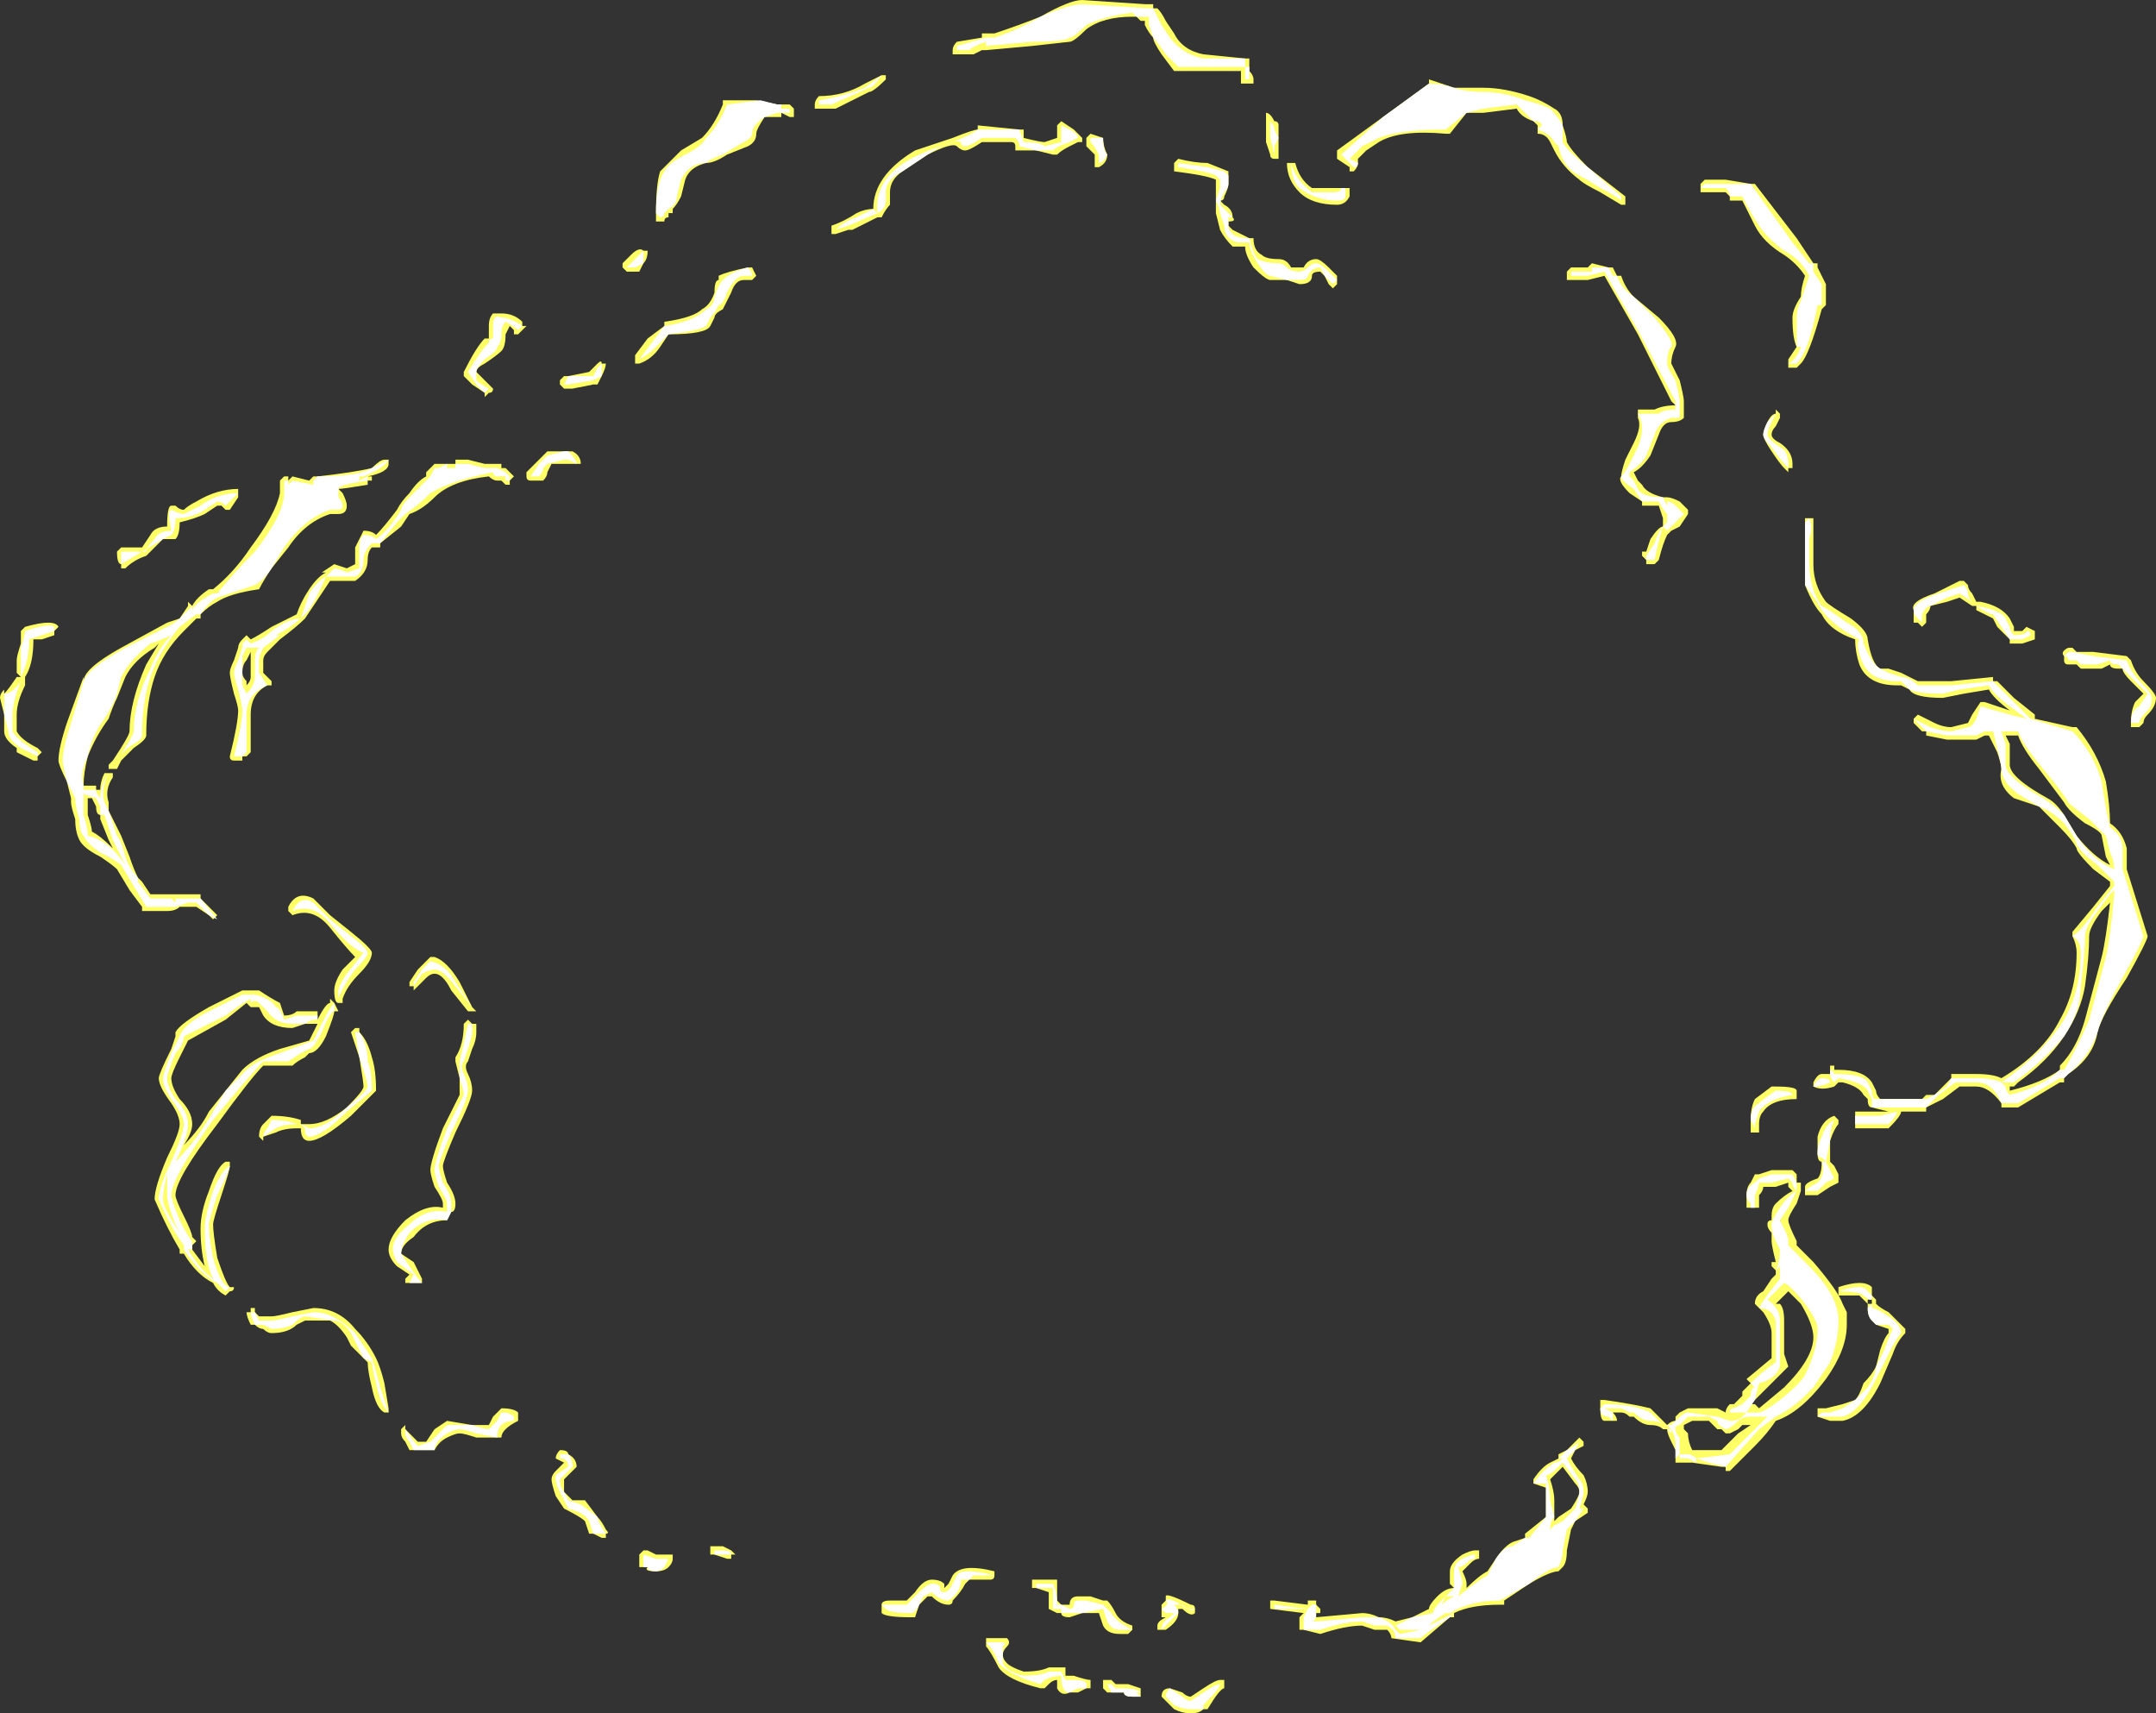 <?xml version="1.0" encoding="UTF-8" standalone="no"?>
<svg xmlns:ffdec="https://www.free-decompiler.com/flash" xmlns:xlink="http://www.w3.org/1999/xlink" ffdec:objectType="shape" height="20.5px" width="25.8px" xmlns="http://www.w3.org/2000/svg">
  <rect width="100%" height="100%" fill="#333333" stroke="none"/>
  <g transform="matrix(1.0, 0.0, 0.0, 1.0, 14.0, 17.05)">
    <path d="M4.4 -15.5 L4.4 -15.55 4.35 -15.6 Q4.2 -15.65 4.15 -15.75 L3.75 -15.7 3.55 -15.7 3.35 -15.45 3.3 -15.45 Q2.75 -15.5 2.5 -15.35 L2.35 -15.25 2.25 -15.15 2.25 -15.1 Q2.25 -15.05 2.2 -15.0 L2.15 -15.0 2.15 -15.05 2.0 -15.15 2.0 -15.25 3.1 -16.05 3.1 -16.1 Q3.25 -16.05 3.4 -16.0 3.55 -16.0 3.75 -16.0 4.0 -16.0 4.3 -15.9 4.45 -15.85 4.6 -15.75 4.7 -15.7 4.7 -15.55 4.75 -15.4 4.75 -15.35 4.8 -15.25 5.0 -15.05 L5.45 -14.7 5.45 -14.6 5.4 -14.6 5.15 -14.75 Q4.95 -14.85 4.9 -14.9 4.7 -15.05 4.6 -15.25 L4.55 -15.35 Q4.5 -15.45 4.4 -15.45 L4.4 -15.5 M0.95 -16.35 L0.95 -16.2 Q1.0 -16.15 1.0 -16.1 L1.0 -16.05 0.85 -16.05 0.85 -16.2 0.05 -16.2 -0.1 -16.4 Q-0.2 -16.55 -0.2 -16.6 -0.25 -16.65 -0.3 -16.75 L-0.3 -16.8 -0.35 -16.8 -0.4 -16.85 -0.45 -16.85 Q-0.8 -16.85 -1.0 -16.7 -1.15 -16.55 -1.2 -16.55 L-1.65 -16.5 -2.2 -16.45 -2.25 -16.45 -2.35 -16.4 -2.6 -16.4 -2.6 -16.45 Q-2.6 -16.5 -2.55 -16.55 L-2.25 -16.6 -2.25 -16.65 -2.1 -16.65 Q-1.8 -16.75 -1.55 -16.85 -1.2 -17.05 -1.05 -17.05 L-0.3 -17.0 -0.2 -17.0 -0.2 -16.95 -0.15 -16.95 Q-0.1 -16.9 -0.05 -16.8 L0.05 -16.65 Q0.15 -16.45 0.4 -16.4 L0.9 -16.35 0.95 -16.35 M1.3 -15.55 L1.3 -15.15 1.25 -15.15 Q1.2 -15.15 1.2 -15.2 L1.15 -15.35 Q1.15 -15.5 1.15 -15.55 L1.15 -15.7 Q1.2 -15.7 1.25 -15.6 1.3 -15.6 1.3 -15.55 M2.15 -14.8 L2.15 -14.7 Q2.1 -14.6 2.0 -14.6 1.7 -14.6 1.55 -14.75 1.4 -14.9 1.4 -15.1 L1.5 -15.1 Q1.55 -14.9 1.7 -14.8 L2.15 -14.8 M0.7 -15.0 L0.7 -14.85 Q0.7 -14.8 0.65 -14.7 0.65 -14.65 0.6 -14.65 L0.65 -14.6 Q0.75 -14.55 0.75 -14.45 0.8 -14.4 0.7 -14.4 L0.7 -14.35 0.75 -14.3 Q0.85 -14.25 0.95 -14.2 L1.0 -14.2 Q1.0 -14.05 1.1 -14.0 1.15 -13.95 1.3 -13.95 1.4 -13.95 1.45 -13.85 1.5 -13.85 1.55 -13.85 L1.6 -13.85 Q1.65 -13.95 1.75 -13.95 1.8 -13.95 1.9 -13.85 L2.0 -13.75 2.0 -13.65 1.95 -13.6 1.9 -13.65 1.85 -13.75 1.8 -13.8 Q1.7 -13.8 1.7 -13.75 1.7 -13.65 1.55 -13.65 L1.4 -13.7 1.2 -13.7 Q1.15 -13.7 1.0 -13.85 0.9 -14.0 0.9 -14.1 L0.75 -14.1 Q0.65 -14.2 0.6 -14.3 L0.55 -14.5 Q0.55 -14.55 0.55 -14.65 L0.55 -14.9 Q0.45 -14.95 0.05 -15.0 L0.05 -15.1 0.1 -15.15 Q0.3 -15.1 0.45 -15.1 L0.7 -15.0 M7.0 -14.85 L7.5 -14.2 7.7 -13.9 7.75 -13.9 7.75 -13.85 7.85 -13.65 7.85 -13.55 Q7.85 -13.45 7.85 -13.4 L7.8 -13.35 Q7.65 -12.8 7.55 -12.7 L7.5 -12.65 7.4 -12.65 7.4 -12.75 7.5 -12.9 Q7.45 -13.0 7.45 -13.25 7.45 -13.35 7.55 -13.5 7.55 -13.6 7.6 -13.75 7.5 -13.9 7.35 -14.0 7.1 -14.15 7.0 -14.35 6.95 -14.45 6.85 -14.65 L6.7 -14.65 6.7 -14.7 6.65 -14.75 6.35 -14.75 6.35 -14.85 6.4 -14.9 6.65 -14.9 6.95 -14.85 7.0 -14.85 M5.05 -13.9 L5.25 -13.85 5.3 -13.85 5.35 -13.75 5.4 -13.75 Q5.45 -13.6 5.55 -13.5 L5.85 -13.25 Q6.1 -13.0 6.05 -12.9 6.0 -12.8 6.0 -12.7 L6.1 -12.5 Q6.15 -12.3 6.15 -12.25 L6.15 -12.15 Q6.15 -12.1 6.15 -12.05 6.1 -12.0 6.0 -12.0 5.9 -12.0 5.85 -11.85 L5.75 -11.6 Q5.65 -11.45 5.55 -11.4 L5.6 -11.3 5.65 -11.25 Q5.7 -11.15 5.9 -11.1 L5.95 -11.1 Q6.0 -11.1 6.1 -11.05 6.15 -11.0 6.2 -10.95 L6.2 -10.9 6.1 -10.75 6.0 -10.7 5.95 -10.65 Q5.9 -10.55 5.85 -10.35 L5.8 -10.3 5.7 -10.3 5.7 -10.35 5.65 -10.4 5.65 -10.45 5.7 -10.45 5.75 -10.6 Q5.85 -10.75 5.9 -10.75 L5.9 -10.85 5.85 -11.0 5.65 -11.0 5.65 -11.05 5.5 -11.15 Q5.35 -11.3 5.4 -11.35 5.4 -11.4 5.45 -11.55 L5.55 -11.75 Q5.65 -11.95 5.6 -12.05 L5.6 -12.15 5.8 -12.15 Q5.9 -12.2 6.05 -12.2 L6.0 -12.25 5.6 -13.05 5.2 -13.75 5.0 -13.7 4.75 -13.7 4.75 -13.8 4.8 -13.85 5.0 -13.85 5.05 -13.9 M7.2 -11.85 Q7.2 -11.8 7.3 -11.75 7.45 -11.65 7.45 -11.5 L7.45 -11.45 7.4 -11.45 7.4 -11.4 7.35 -11.45 Q7.3 -11.5 7.2 -11.65 7.1 -11.8 7.1 -11.85 7.1 -11.9 7.15 -12.0 7.2 -12.1 7.25 -12.1 L7.25 -12.15 7.3 -12.1 7.3 -12.05 7.25 -11.95 Q7.2 -11.9 7.2 -11.85 M7.65 -10.85 L7.7 -10.85 Q7.7 -10.75 7.7 -10.6 L7.7 -10.3 Q7.7 -10.05 7.85 -9.85 7.9 -9.8 8.15 -9.65 8.35 -9.5 8.35 -9.4 8.4 -9.1 8.5 -9.05 L8.6 -9.05 8.75 -9.0 Q8.85 -8.95 8.95 -8.9 9.1 -8.9 9.35 -8.9 L9.85 -8.95 9.85 -8.9 9.9 -8.9 10.1 -8.7 10.35 -8.5 10.35 -8.45 10.8 -8.35 10.85 -8.35 Q11.1 -8.05 11.2 -7.7 11.25 -7.4 11.25 -7.2 11.4 -7.1 11.45 -6.9 L11.45 -6.65 11.7 -5.85 Q11.7 -5.8 11.45 -5.35 11.15 -4.9 11.1 -4.7 11.05 -4.4 10.75 -4.2 L10.7 -4.15 10.7 -4.1 10.65 -4.1 10.15 -3.8 9.95 -3.8 9.95 -3.85 Q9.8 -4.05 9.65 -4.05 L9.45 -4.05 9.25 -3.9 9.05 -3.8 9.05 -3.75 8.75 -3.75 Q8.75 -3.7 8.6 -3.55 L8.2 -3.55 8.2 -3.75 8.6 -3.75 8.4 -3.8 Q8.35 -3.8 8.35 -3.9 L8.3 -3.95 Q8.25 -4.05 8.05 -4.1 L8.0 -4.1 7.95 -4.05 Q7.8 -4.0 7.7 -4.05 L7.7 -4.1 Q7.75 -4.2 7.8 -4.2 L7.9 -4.2 Q7.9 -4.25 7.9 -4.3 L7.95 -4.3 7.95 -4.25 8.0 -4.25 Q8.3 -4.25 8.4 -4.1 L8.45 -4.0 Q8.45 -3.95 8.5 -3.9 L9.0 -3.9 9.05 -3.95 9.15 -3.95 9.35 -4.15 9.35 -4.2 9.65 -4.2 Q9.85 -4.2 9.95 -4.15 10.45 -4.45 10.65 -4.85 10.85 -5.2 10.85 -5.65 10.85 -5.75 10.8 -5.85 L10.8 -5.9 11.05 -6.2 11.25 -6.45 11.25 -6.5 11.05 -6.65 Q10.85 -6.85 10.85 -6.9 10.8 -7.0 10.65 -7.15 10.5 -7.3 10.4 -7.4 L10.1 -7.5 Q9.9 -7.65 9.95 -7.85 9.95 -7.9 9.9 -8.05 L9.8 -8.25 9.75 -8.25 9.65 -8.2 9.3 -8.2 9.05 -8.25 9.05 -8.3 9.0 -8.3 8.9 -8.4 8.9 -8.45 8.95 -8.5 9.15 -8.4 Q9.25 -8.35 9.35 -8.35 L9.55 -8.4 9.6 -8.5 9.7 -8.65 9.75 -8.65 10.05 -8.55 Q9.85 -8.7 9.8 -8.8 L9.5 -8.75 9.25 -8.7 Q8.9 -8.7 8.85 -8.8 L8.75 -8.85 8.7 -8.85 Q8.35 -8.85 8.25 -9.1 8.2 -9.25 8.2 -9.4 7.9 -9.5 7.8 -9.7 7.7 -9.8 7.6 -10.05 L7.6 -10.85 7.65 -10.85 M7.5 -3.95 L7.5 -3.9 Q7.2 -3.9 7.1 -3.75 7.05 -3.7 7.05 -3.6 L7.05 -3.5 6.95 -3.5 6.95 -3.65 Q6.95 -3.8 7.0 -3.9 L7.2 -4.05 7.25 -4.05 Q7.5 -4.05 7.5 -4.0 L7.5 -3.95 M7.2 -3.05 Q7.3 -3.05 7.45 -3.05 L7.5 -3.0 7.5 -2.9 7.55 -2.9 7.55 -2.8 7.5 -2.65 Q7.4 -2.5 7.4 -2.45 7.4 -2.4 7.5 -2.2 L7.5 -2.15 7.7 -1.95 Q8.0 -1.6 8.05 -1.45 L8.1 -1.35 Q8.1 -1.3 8.1 -1.2 8.1 -0.9 7.85 -0.55 7.55 -0.15 7.25 -0.05 7.15 0.1 7.0 0.25 6.8 0.45 6.7 0.55 L6.65 0.55 6.65 0.5 6.6 0.5 6.25 0.45 6.05 0.45 6.05 0.3 6.0 0.2 Q5.95 0.1 5.95 0.05 L5.9 0.05 Q5.85 0.0 5.75 0.0 5.65 0.0 5.55 -0.1 L5.5 -0.1 Q5.45 -0.15 5.4 -0.15 L5.3 -0.15 Q5.35 -0.1 5.35 -0.05 L5.2 -0.05 Q5.15 -0.05 5.15 -0.2 5.15 -0.25 5.15 -0.3 L5.2 -0.3 Q5.55 -0.25 5.75 -0.2 5.8 -0.15 5.95 0.0 6.0 -0.05 6.05 -0.05 L6.05 -0.1 6.1 -0.15 6.2 -0.2 6.55 -0.2 6.65 -0.15 Q6.65 -0.2 6.7 -0.25 L6.75 -0.25 6.85 -0.35 6.85 -0.4 6.95 -0.5 6.9 -0.55 7.2 -0.8 7.2 -0.85 Q7.2 -0.95 7.2 -1.1 7.2 -1.2 7.1 -1.35 L7.0 -1.45 Q7.0 -1.55 7.1 -1.6 L7.2 -1.75 7.25 -1.8 7.25 -1.85 7.2 -1.9 7.2 -1.95 7.25 -1.95 Q7.2 -2.15 7.2 -2.2 L7.2 -2.3 Q7.15 -2.35 7.15 -2.4 7.15 -2.45 7.2 -2.45 L7.2 -2.5 Q7.2 -2.6 7.25 -2.65 7.35 -2.75 7.45 -2.8 L7.4 -2.85 7.4 -2.9 7.25 -2.85 7.1 -2.85 Q7.1 -2.8 7.05 -2.75 L7.05 -2.6 6.9 -2.6 Q6.9 -2.65 6.9 -2.75 6.9 -2.85 6.95 -2.9 L7.0 -3.0 7.05 -3.0 7.2 -3.05 M8.0 -3.6 Q7.95 -3.55 7.9 -3.4 7.9 -3.3 7.9 -3.15 L7.95 -3.1 8.0 -3.0 8.0 -2.9 7.9 -2.85 7.75 -2.75 7.6 -2.75 7.6 -2.85 Q7.6 -2.9 7.75 -2.95 7.8 -3.0 7.8 -3.15 7.75 -3.15 7.75 -3.25 7.75 -3.35 7.75 -3.45 7.8 -3.65 7.95 -3.7 L8.0 -3.65 8.0 -3.6 M6.25 -0.05 L6.15 0.0 6.15 0.05 6.2 0.1 Q6.2 0.2 6.25 0.3 L6.6 0.3 Q6.7 0.2 6.8 0.1 L6.95 0.0 6.85 0.0 6.8 0.05 6.7 0.1 6.65 0.1 6.6 0.05 6.55 0.05 6.45 -0.05 6.25 -0.05 M7.4 -2.2 Q7.3 -2.4 7.3 -2.45 L7.4 -2.2 M7.35 -1.95 L7.35 -1.95 M7.35 -1.7 L7.35 -1.7 M7.4 -1.6 L7.25 -1.45 7.3 -1.45 Q7.35 -1.4 7.35 -1.25 L7.35 -0.85 7.4 -0.7 7.3 -0.6 Q7.15 -0.45 6.95 -0.25 L7.0 -0.25 7.05 -0.2 7.35 -0.45 Q7.7 -0.8 7.7 -1.05 7.7 -1.2 7.55 -1.45 L7.4 -1.6 M8.0 -1.65 Q8.3 -1.75 8.4 -1.65 L8.4 -1.55 8.45 -1.5 8.45 -1.45 Q8.5 -1.4 8.6 -1.35 8.75 -1.2 8.8 -1.15 L8.8 -1.1 Q8.7 -1.0 8.65 -0.85 L8.5 -0.5 Q8.3 -0.1 8.05 -0.05 L7.9 -0.05 7.75 -0.1 Q7.75 -0.15 7.75 -0.2 L7.85 -0.2 8.05 -0.25 8.2 -0.3 Q8.25 -0.35 8.3 -0.5 8.4 -0.6 8.45 -0.7 L8.5 -0.9 Q8.55 -1.05 8.6 -1.1 L8.6 -1.15 8.45 -1.2 8.4 -1.25 Q8.35 -1.3 8.35 -1.4 L8.35 -1.45 8.25 -1.55 Q8.2 -1.55 8.0 -1.55 L8.0 -1.65 M10.8 -9.3 L10.85 -9.25 Q10.9 -9.25 11.05 -9.25 L11.45 -9.2 11.5 -9.15 Q11.55 -9.0 11.65 -8.9 11.8 -8.75 11.8 -8.7 11.8 -8.6 11.7 -8.5 11.65 -8.45 11.65 -8.4 L11.6 -8.35 11.5 -8.35 11.5 -8.4 Q11.5 -8.55 11.55 -8.65 L11.65 -8.75 11.5 -8.9 Q11.4 -9.0 11.4 -9.05 L11.35 -9.05 Q11.25 -9.05 11.25 -9.1 L11.15 -9.05 10.9 -9.05 10.85 -9.1 10.75 -9.1 Q10.7 -9.1 10.7 -9.15 L10.7 -9.2 Q10.65 -9.25 10.75 -9.3 L10.8 -9.3 M10.05 -9.65 L10.1 -9.55 10.1 -9.5 10.2 -9.5 10.25 -9.55 10.35 -9.5 10.35 -9.4 10.2 -9.35 10.05 -9.35 10.05 -9.4 Q10.0 -9.45 9.9 -9.55 L9.85 -9.65 9.65 -9.75 9.65 -9.8 9.6 -9.8 9.45 -9.9 9.3 -9.85 9.1 -9.8 Q9.1 -9.75 9.05 -9.7 L9.05 -9.6 9.0 -9.55 8.95 -9.6 8.9 -9.6 Q8.9 -9.65 8.9 -9.75 8.85 -9.85 9.15 -9.95 L9.45 -10.1 9.5 -10.1 9.55 -10.05 Q9.55 -10.0 9.6 -9.95 L9.65 -9.85 9.7 -9.85 Q9.95 -9.8 10.05 -9.65 M10.15 -8.25 L10.0 -8.25 10.05 -8.15 Q10.05 -8.05 10.05 -7.9 10.05 -7.75 10.5 -7.5 10.6 -7.45 10.7 -7.3 L10.85 -7.05 Q11.05 -6.8 11.25 -6.7 L11.2 -6.8 11.15 -7.05 Q11.15 -7.1 10.95 -7.2 10.75 -7.35 10.7 -7.45 L10.4 -7.85 Q10.2 -8.1 10.15 -8.25 M11.0 -5.85 Q11.0 -5.6 10.95 -5.25 10.9 -4.95 10.7 -4.65 10.5 -4.35 10.15 -4.1 L10.1 -4.05 10.05 -4.05 10.05 -4.0 Q10.45 -4.1 10.65 -4.25 L10.65 -4.3 Q10.85 -4.5 10.95 -4.85 L11.15 -5.6 Q11.2 -5.8 11.25 -6.25 L11.15 -6.15 Q11.0 -5.95 11.0 -5.85 M8.35 -1.5 L8.35 -1.45 8.4 -1.45 8.4 -1.5 8.35 -1.5 M4.9 0.15 L4.95 0.2 4.95 0.25 4.85 0.3 4.8 0.4 Q4.85 0.5 4.95 0.6 5.0 0.7 5.0 0.8 5.0 0.85 4.95 0.95 L5.0 1.0 5.0 1.05 4.85 1.15 4.8 1.25 4.75 1.5 Q4.75 1.65 4.7 1.7 L4.65 1.75 Q4.55 1.75 4.3 1.9 L4.0 2.1 4.0 2.15 3.95 2.15 Q3.6 2.15 3.4 2.25 L3.4 2.3 3.35 2.3 3.0 2.6 2.65 2.55 Q2.65 2.5 2.6 2.45 L2.45 2.45 2.3 2.4 Q2.1 2.4 1.8 2.5 L1.6 2.45 1.55 2.45 Q1.55 2.35 1.55 2.3 L1.6 2.25 1.2 2.2 Q1.2 2.15 1.2 2.1 L1.25 2.1 1.65 2.15 1.65 2.1 1.75 2.1 1.75 2.15 1.8 2.2 1.8 2.25 1.75 2.25 1.75 2.3 2.3 2.25 Q2.4 2.25 2.5 2.3 2.6 2.3 2.7 2.35 L2.9 2.3 3.1 2.2 Q3.1 2.15 3.2 2.05 3.3 1.95 3.4 1.95 L3.35 1.9 Q3.35 1.8 3.35 1.75 3.35 1.65 3.5 1.55 3.6 1.5 3.65 1.5 L3.7 1.5 3.7 1.6 Q3.65 1.6 3.6 1.65 L3.5 1.75 Q3.55 1.85 3.55 1.9 L3.55 1.95 Q3.7 1.8 3.8 1.75 L3.9 1.6 Q4.0 1.45 4.1 1.4 L4.25 1.35 4.25 1.3 4.5 1.1 4.5 0.75 4.35 0.7 4.35 0.65 Q4.45 0.5 4.55 0.45 L4.65 0.4 4.65 0.35 4.75 0.3 Q4.85 0.2 4.9 0.15 M4.65 0.55 L4.55 0.65 Q4.6 0.8 4.6 0.9 L4.6 1.15 4.65 1.1 4.8 1.0 Q4.9 0.85 4.9 0.8 4.9 0.75 4.85 0.7 L4.7 0.5 4.65 0.55 M0.3 2.2 L0.3 2.25 Q0.25 2.3 0.15 2.2 L0.1 2.2 0.1 2.25 Q0.1 2.35 -0.05 2.45 L-0.15 2.45 -0.15 2.4 Q-0.15 2.35 -0.05 2.3 L-0.1 2.3 -0.1 2.15 -0.05 2.1 -0.05 2.05 Q-0.05 2.0 0.25 2.15 0.3 2.15 0.3 2.2 M0.65 3.05 L0.65 3.15 Q0.6 3.15 0.45 3.4 L0.4 3.4 Q0.35 3.45 0.25 3.45 0.15 3.45 0.05 3.4 -0.05 3.3 -0.1 3.25 -0.1 3.15 0.0 3.15 L0.15 3.2 Q0.2 3.25 0.25 3.25 L0.4 3.15 Q0.55 3.05 0.6 3.05 L0.65 3.05 M-3.4 -16.15 L-3.4 -16.1 Q-3.55 -15.95 -3.6 -15.95 L-4.0 -15.75 -4.25 -15.75 -4.25 -15.8 Q-4.25 -15.85 -4.2 -15.9 -3.9 -15.9 -3.65 -16.05 L-3.45 -16.15 -3.4 -16.15 M-2.3 -15.5 L-2.3 -15.55 -1.8 -15.5 -1.75 -15.5 -1.75 -15.4 Q-1.55 -15.35 -1.5 -15.35 L-1.35 -15.4 -1.35 -15.55 -1.3 -15.6 -1.15 -15.5 Q-1.1 -15.45 -1.05 -15.4 L-1.05 -15.35 -1.1 -15.35 -1.2 -15.3 Q-1.3 -15.25 -1.35 -15.2 L-1.4 -15.2 -1.6 -15.25 -1.85 -15.25 -1.85 -15.3 Q-1.85 -15.35 -1.9 -15.35 L-2.25 -15.35 Q-2.4 -15.25 -2.45 -15.25 -2.5 -15.25 -2.55 -15.3 -2.6 -15.35 -2.9 -15.2 L-3.2 -15.0 Q-3.35 -14.9 -3.35 -14.75 L-3.35 -14.6 Q-3.4 -14.55 -3.45 -14.45 L-3.5 -14.45 -3.8 -14.3 -3.85 -14.3 -4.0 -14.25 -4.05 -14.25 -4.05 -14.35 Q-3.9 -14.4 -3.75 -14.5 -3.65 -14.55 -3.55 -14.55 -3.55 -14.95 -3.05 -15.25 -2.9 -15.3 -2.6 -15.4 -2.35 -15.5 -2.3 -15.5 M-0.95 -15.45 L-0.8 -15.4 Q-0.8 -15.3 -0.75 -15.2 -0.75 -15.1 -0.85 -15.05 L-0.9 -15.05 -0.9 -15.2 Q-0.95 -15.25 -1.0 -15.3 L-1.0 -15.4 -0.95 -15.45 M-5.35 -15.8 L-5.35 -15.85 -4.95 -15.85 -4.7 -15.8 -4.55 -15.8 -4.5 -15.75 -4.5 -15.65 -4.55 -15.65 -4.65 -15.7 -4.65 -15.65 -4.85 -15.65 Q-4.95 -15.5 -4.95 -15.45 -4.95 -15.35 -5.05 -15.3 L-5.3 -15.2 Q-5.45 -15.1 -5.55 -15.1 -5.75 -15.05 -5.8 -14.9 L-5.85 -14.7 Q-5.9 -14.6 -5.95 -14.55 L-5.95 -14.5 -6.0 -14.5 -6.0 -14.45 Q-6.05 -14.45 -6.05 -14.4 L-6.15 -14.4 -6.15 -14.5 Q-6.15 -14.85 -6.1 -15.0 -6.0 -15.1 -5.85 -15.25 L-5.6 -15.4 Q-5.45 -15.55 -5.35 -15.8 M-5.4 -13.7 L-5.4 -13.75 Q-5.3 -13.8 -5.05 -13.85 L-5.0 -13.85 -4.95 -13.75 -5.0 -13.7 -5.1 -13.7 Q-5.2 -13.7 -5.25 -13.55 L-5.35 -13.35 Q-5.45 -13.3 -5.45 -13.25 L-5.5 -13.15 Q-5.55 -13.05 -6.0 -13.05 L-6.1 -12.9 Q-6.2 -12.75 -6.35 -12.7 L-6.4 -12.7 -6.4 -12.8 -6.25 -13.0 -6.05 -13.15 -6.05 -13.2 Q-5.7 -13.25 -5.6 -13.35 -5.5 -13.4 -5.45 -13.55 -5.45 -13.7 -5.4 -13.7 M-6.25 -14.05 Q-6.25 -13.95 -6.3 -13.9 L-6.35 -13.8 -6.5 -13.8 -6.55 -13.85 -6.55 -13.9 -6.45 -14.0 Q-6.35 -14.1 -6.3 -14.05 L-6.25 -14.05 M-8.0 -13.3 Q-7.85 -13.3 -7.75 -13.2 L-7.75 -13.15 -7.7 -13.15 -7.8 -13.05 -7.85 -13.05 -7.85 -13.1 -7.9 -13.15 -7.95 -13.05 Q-7.95 -12.9 -8.0 -12.85 -8.05 -12.8 -8.2 -12.7 -8.3 -12.65 -8.3 -12.6 L-8.25 -12.55 Q-8.2 -12.5 -8.15 -12.45 L-8.1 -12.4 Q-8.1 -12.35 -8.15 -12.35 L-8.2 -12.3 -8.2 -12.35 -8.35 -12.45 -8.45 -12.55 -8.45 -12.6 Q-8.3 -12.9 -8.2 -13.0 L-8.15 -13.0 Q-8.15 -13.05 -8.15 -13.15 -8.15 -13.25 -8.1 -13.3 -8.05 -13.3 -8.0 -13.3 M-6.75 -12.7 Q-6.75 -12.65 -6.8 -12.55 L-6.85 -12.45 -6.9 -12.45 -7.15 -12.4 -7.25 -12.4 -7.3 -12.45 -7.3 -12.5 -7.25 -12.55 -7.2 -12.55 -6.95 -12.6 -6.85 -12.7 Q-6.8 -12.75 -6.8 -12.7 L-6.75 -12.7 M-7.05 -11.5 L-7.4 -11.5 -7.45 -11.4 Q-7.45 -11.35 -7.5 -11.3 L-7.65 -11.3 Q-7.7 -11.3 -7.7 -11.35 L-7.7 -11.4 -7.45 -11.65 -7.15 -11.65 Q-7.05 -11.6 -7.05 -11.5 M-7.85 -11.35 L-7.9 -11.3 -7.9 -11.25 -7.95 -11.25 -8.0 -11.3 -8.05 -11.3 Q-8.1 -11.3 -8.15 -11.35 -8.6 -11.3 -8.8 -11.1 -8.95 -10.95 -9.1 -10.9 L-9.2 -10.75 -9.45 -10.55 -9.45 -10.5 -9.55 -10.5 Q-9.6 -10.45 -9.6 -10.35 -9.6 -10.2 -9.75 -10.1 L-10.05 -10.1 Q-10.25 -9.8 -10.35 -9.65 -10.45 -9.55 -10.65 -9.4 L-10.8 -9.25 Q-10.85 -9.2 -10.85 -9.15 -10.85 -9.05 -10.85 -9.0 L-10.75 -8.9 -10.75 -8.85 -10.8 -8.85 Q-11.0 -8.75 -11.0 -8.5 -11.0 -8.15 -11.0 -8.05 L-11.05 -8.0 -11.1 -8.0 -11.1 -7.95 -11.2 -7.95 Q-11.25 -7.95 -11.25 -8.0 -11.15 -8.4 -11.15 -8.55 -11.15 -8.6 -11.2 -8.75 -11.25 -8.95 -11.25 -9.0 -11.25 -9.05 -11.2 -9.15 L-11.15 -9.3 Q-11.15 -9.35 -11.1 -9.4 L-11.05 -9.45 -11.0 -9.4 Q-10.9 -9.45 -10.75 -9.55 -10.55 -9.65 -10.45 -9.7 -10.4 -9.85 -10.3 -10.0 -10.2 -10.15 -10.1 -10.2 L-10.15 -10.2 -10.0 -10.3 -9.85 -10.25 -9.75 -10.3 -9.75 -10.5 Q-9.7 -10.6 -9.65 -10.7 -9.55 -10.7 -9.5 -10.65 -9.4 -10.75 -9.25 -10.95 -9.2 -11.05 -9.1 -11.15 -9.0 -11.3 -8.9 -11.35 L-8.9 -11.4 -8.8 -11.5 -8.55 -11.5 -8.55 -11.55 -8.4 -11.55 -8.2 -11.5 -8.0 -11.5 -8.0 -11.45 -7.95 -11.45 Q-7.9 -11.4 -7.85 -11.35 M-12.6 -10.45 L-12.55 -10.5 -12.3 -10.5 -12.2 -10.65 Q-12.15 -10.75 -12.0 -10.75 -12.0 -11.0 -11.95 -11.0 L-11.9 -11.0 Q-11.85 -10.95 -11.8 -10.95 -11.75 -11.0 -11.65 -11.05 -11.4 -11.2 -11.15 -11.2 L-11.15 -11.1 -11.25 -10.95 -11.3 -10.95 -11.35 -11.0 -11.4 -11.0 -11.55 -10.9 Q-11.65 -10.85 -11.85 -10.8 -11.85 -10.65 -11.9 -10.6 L-12.05 -10.6 -12.25 -10.4 Q-12.4 -10.35 -12.5 -10.25 L-12.55 -10.25 -12.55 -10.3 Q-12.6 -10.3 -12.6 -10.45 M-10.5 -11.35 L-10.3 -11.3 -10.25 -11.35 -10.2 -11.35 Q-9.75 -11.4 -9.55 -11.45 -9.45 -11.55 -9.4 -11.55 L-9.35 -11.55 -9.35 -11.5 Q-9.35 -11.4 -9.6 -11.35 L-9.55 -11.35 -9.55 -11.3 -9.6 -11.3 -9.6 -11.25 Q-9.9 -11.2 -9.95 -11.2 L-9.9 -11.15 Q-9.85 -11.05 -9.85 -11.0 -9.85 -10.9 -9.95 -10.9 L-10.05 -10.9 Q-10.35 -10.8 -10.55 -10.5 L-10.75 -10.25 Q-10.85 -10.1 -10.9 -10.0 -11.25 -9.95 -11.4 -9.85 -11.5 -9.8 -11.6 -9.7 L-11.6 -9.65 -11.65 -9.65 -11.8 -9.5 Q-12.05 -9.25 -12.15 -8.95 -12.25 -8.65 -12.25 -8.25 -12.25 -8.2 -12.4 -8.1 L-12.55 -7.95 -12.6 -7.85 -12.7 -7.85 -12.7 -7.9 -12.65 -7.95 Q-12.45 -8.25 -12.45 -8.3 -12.45 -8.65 -12.25 -9.1 L-12.1 -9.35 -12.15 -9.3 Q-12.4 -9.15 -12.5 -8.95 L-12.6 -8.7 Q-12.65 -8.6 -12.7 -8.45 -12.85 -8.25 -12.95 -8.0 -13.0 -7.8 -13.0 -7.65 L-12.85 -7.65 -12.85 -7.6 -12.8 -7.6 Q-12.8 -7.7 -12.75 -7.8 L-12.65 -7.8 -12.65 -7.75 Q-12.75 -7.6 -12.7 -7.45 L-12.7 -7.35 -12.55 -7.05 -12.45 -6.8 Q-12.4 -6.65 -12.35 -6.55 L-12.3 -6.5 -12.2 -6.35 -11.6 -6.35 -11.6 -6.3 Q-11.45 -6.15 -11.4 -6.1 L-11.45 -6.05 -11.5 -6.1 -11.65 -6.2 -11.85 -6.2 Q-11.9 -6.15 -12.0 -6.15 L-12.3 -6.15 -12.3 -6.2 -12.45 -6.4 -12.6 -6.65 Q-12.65 -6.7 -12.8 -6.8 -13.0 -6.9 -13.05 -7.0 -13.1 -7.1 -13.1 -7.25 -13.15 -7.4 -13.15 -7.45 L-13.15 -7.5 -13.2 -7.7 Q-13.3 -7.9 -13.3 -7.95 -13.3 -8.1 -13.2 -8.4 L-13.0 -8.95 -13.0 -8.9 Q-13.0 -9.05 -12.55 -9.3 L-12.0 -9.6 -11.85 -9.65 -11.75 -9.8 -11.75 -9.85 -11.7 -9.8 Q-11.65 -9.9 -11.5 -10.0 L-11.45 -10.0 Q-11.2 -10.2 -11.0 -10.5 -10.7 -10.9 -10.65 -11.15 L-10.65 -11.3 -10.6 -11.35 -10.55 -11.35 -10.55 -11.3 -10.5 -11.35 M-11.0 -9.25 L-11.05 -9.15 Q-11.1 -9.1 -11.1 -9.0 -11.1 -8.95 -11.05 -8.9 L-11.05 -8.85 Q-11.0 -8.9 -11.0 -8.95 L-11.0 -9.0 Q-11.0 -9.05 -11.0 -9.1 L-11.0 -9.15 Q-11.0 -9.2 -11.0 -9.25 M-10.55 -6.15 L-10.55 -6.2 Q-10.45 -6.4 -10.25 -6.3 L-10.05 -6.1 -9.8 -5.9 Q-9.55 -5.7 -9.55 -5.65 -9.55 -5.55 -9.7 -5.4 -9.85 -5.25 -9.9 -5.1 L-9.9 -5.05 -9.95 -5.05 Q-10.0 -5.05 -10.0 -5.2 -10.0 -5.3 -9.9 -5.45 L-9.75 -5.6 Q-9.85 -5.7 -10.05 -5.95 -10.25 -6.2 -10.5 -6.1 L-10.55 -6.15 M-11.0 -5.2 L-10.9 -5.2 Q-10.75 -5.1 -10.65 -5.05 L-10.6 -4.9 Q-10.5 -4.9 -10.45 -4.95 L-10.2 -4.95 -10.2 -4.85 Q-10.1 -5.05 -10.05 -5.05 L-10.05 -5.1 -10.0 -5.05 -9.95 -4.95 -10.0 -4.95 Q-10.0 -4.9 -10.1 -4.65 -10.2 -4.45 -10.3 -4.45 L-10.35 -4.4 Q-10.45 -4.35 -10.5 -4.3 L-10.85 -4.3 Q-11.0 -4.15 -11.4 -3.6 -11.9 -2.95 -11.9 -2.75 -11.9 -2.7 -11.8 -2.5 -11.7 -2.3 -11.7 -2.25 L-11.65 -2.2 -11.7 -2.15 -11.7 -2.1 -11.55 -1.9 Q-11.6 -2.1 -11.6 -2.35 -11.6 -2.55 -11.5 -2.8 -11.4 -3.1 -11.3 -3.15 L-11.25 -3.15 -11.25 -3.1 Q-11.25 -3.05 -11.35 -2.75 -11.45 -2.45 -11.45 -2.4 -11.45 -2.3 -11.4 -2.0 -11.3 -1.7 -11.25 -1.65 L-11.2 -1.65 Q-11.2 -1.6 -11.25 -1.6 L-11.3 -1.55 Q-11.4 -1.6 -11.45 -1.7 -11.65 -1.8 -11.8 -2.05 L-11.85 -2.05 -11.85 -2.1 Q-12.0 -2.35 -12.15 -2.7 -12.15 -2.85 -12.0 -3.2 -11.85 -3.5 -11.85 -3.6 -11.85 -3.7 -11.95 -3.85 -12.1 -4.05 -12.1 -4.15 -12.1 -4.2 -11.95 -4.5 L-11.9 -4.65 -11.9 -4.7 Q-11.85 -4.8 -11.5 -5.0 L-11.1 -5.2 -11.0 -5.2 M-9.1 -5.3 L-9.0 -5.45 -8.85 -5.6 -8.8 -5.6 Q-8.65 -5.55 -8.5 -5.3 L-8.35 -5.0 -8.3 -4.95 -8.4 -4.95 -8.6 -5.2 Q-8.7 -5.4 -8.8 -5.4 -8.85 -5.4 -8.9 -5.35 L-9.05 -5.2 -9.05 -5.25 -9.1 -5.25 -9.1 -5.3 M-13.3 -9.55 L-13.35 -9.5 -13.35 -9.45 -13.5 -9.4 -13.6 -9.4 Q-13.6 -9.1 -13.7 -8.95 L-13.7 -8.85 Q-13.8 -8.65 -13.8 -8.5 L-13.8 -8.3 Q-13.75 -8.2 -13.55 -8.1 L-13.5 -8.05 -13.55 -8.0 -13.55 -7.95 -13.6 -7.95 Q-13.7 -8.0 -13.8 -8.05 L-13.8 -8.1 Q-13.95 -8.2 -13.95 -8.3 L-13.95 -8.5 -14.0 -8.7 Q-14.0 -8.75 -13.95 -8.8 L-13.95 -8.75 Q-13.9 -8.8 -13.8 -8.95 L-13.75 -8.95 -13.8 -9.0 Q-13.8 -9.05 -13.8 -9.15 -13.8 -9.2 -13.75 -9.35 L-13.75 -9.5 -13.7 -9.55 Q-13.35 -9.65 -13.3 -9.55 M-12.9 -7.5 L-12.95 -7.5 -12.95 -7.3 Q-12.9 -7.15 -12.9 -7.1 -12.8 -7.05 -12.65 -6.9 L-12.7 -7.0 -12.8 -7.25 -12.8 -7.3 Q-12.85 -7.3 -12.85 -7.4 L-12.9 -7.5 M-8.45 -4.8 L-8.4 -4.85 -8.35 -4.8 -8.3 -4.8 -8.3 -4.7 Q-8.3 -4.6 -8.35 -4.5 L-8.4 -4.35 Q-8.45 -4.3 -8.4 -4.2 -8.35 -4.1 -8.35 -4.0 -8.35 -3.9 -8.55 -3.5 -8.7 -3.15 -8.7 -3.1 -8.7 -3.05 -8.65 -2.9 -8.55 -2.75 -8.55 -2.65 -8.55 -2.55 -8.6 -2.55 L-8.65 -2.45 Q-8.9 -2.45 -9.05 -2.25 -9.2 -2.15 -9.2 -2.05 L-9.05 -1.95 -8.95 -1.75 -8.95 -1.7 -9.15 -1.7 -9.15 -1.75 -9.1 -1.8 -9.25 -1.9 Q-9.35 -2.0 -9.35 -2.1 -9.35 -2.25 -9.15 -2.45 -8.9 -2.65 -8.7 -2.6 L-8.7 -2.65 Q-8.7 -2.7 -8.8 -2.85 -8.85 -3.0 -8.85 -3.05 -8.85 -3.15 -8.7 -3.55 L-8.5 -3.95 Q-8.5 -4.0 -8.5 -4.15 L-8.55 -4.35 -8.55 -4.4 Q-8.45 -4.55 -8.45 -4.8 M-9.7 -4.75 L-9.7 -4.7 Q-9.6 -4.6 -9.55 -4.4 -9.5 -4.25 -9.5 -4.0 L-9.8 -3.7 Q-10.15 -3.4 -10.3 -3.4 -10.4 -3.4 -10.4 -3.55 L-10.45 -3.55 Q-10.6 -3.55 -10.7 -3.5 L-10.85 -3.45 -10.85 -3.4 -10.9 -3.45 Q-10.9 -3.55 -10.85 -3.6 L-10.75 -3.7 Q-10.55 -3.7 -10.4 -3.65 L-10.4 -3.6 -10.3 -3.6 Q-10.1 -3.6 -9.85 -3.8 -9.65 -4.0 -9.65 -4.05 -9.65 -4.1 -9.7 -4.4 L-9.8 -4.7 -9.75 -4.75 -9.7 -4.75 M-10.35 -4.8 L-10.5 -4.75 Q-10.75 -4.75 -10.85 -4.9 L-10.9 -5.0 -11.0 -5.0 -11.05 -5.05 -11.3 -4.85 -11.75 -4.6 -11.85 -4.4 Q-11.95 -4.2 -11.95 -4.15 -11.95 -4.05 -11.85 -3.9 -11.7 -3.75 -11.7 -3.6 -11.7 -3.5 -11.8 -3.35 -11.6 -3.55 -11.5 -3.75 L-11.1 -4.25 Q-10.95 -4.4 -10.65 -4.5 L-10.3 -4.6 -10.2 -4.8 Q-10.25 -4.8 -10.35 -4.8 M-11.0 -1.4 L-10.95 -1.4 -10.95 -1.35 -10.9 -1.3 -10.75 -1.3 Q-10.7 -1.3 -10.5 -1.35 L-10.25 -1.4 Q-9.95 -1.4 -9.75 -1.15 -9.6 -1.0 -9.5 -0.8 -9.45 -0.7 -9.4 -0.5 L-9.35 -0.2 -9.35 -0.15 -9.4 -0.15 Q-9.5 -0.2 -9.55 -0.45 -9.6 -0.65 -9.6 -0.75 L-9.8 -0.95 -9.85 -1.05 Q-9.95 -1.2 -10.05 -1.25 L-10.35 -1.25 -10.45 -1.2 Q-10.55 -1.1 -10.75 -1.1 -10.8 -1.1 -10.85 -1.15 -10.9 -1.15 -10.95 -1.2 L-11.0 -1.2 Q-11.05 -1.3 -11.05 -1.35 L-11.0 -1.35 -11.0 -1.4 M-8.65 -0.05 L-8.35 0.0 -8.15 0.0 -8.1 -0.1 -8.0 -0.2 Q-7.85 -0.2 -7.8 -0.15 L-7.8 -0.05 Q-7.9 0.0 -7.95 0.05 -8.0 0.1 -8.0 0.15 L-8.3 0.15 Q-8.45 0.1 -8.5 0.1 -8.55 0.1 -8.65 0.15 -8.75 0.2 -8.8 0.3 L-9.1 0.3 -9.15 0.2 Q-9.2 0.15 -9.2 0.1 L-9.2 0.05 -9.15 0.0 -9.15 0.05 Q-9.05 0.15 -9.0 0.2 L-8.9 0.2 -8.8 0.05 -8.65 -0.05 M-1.35 1.85 L-1.35 1.9 Q-1.35 1.95 -1.35 2.1 L-1.3 2.15 -1.2 2.15 Q-1.2 2.05 -1.1 2.05 -1.05 2.05 -0.95 2.05 L-0.8 2.1 -0.75 2.1 Q-0.7 2.15 -0.65 2.25 -0.6 2.35 -0.45 2.4 L-0.45 2.45 -0.5 2.5 -0.6 2.5 Q-0.75 2.5 -0.8 2.4 L-0.85 2.25 -1.05 2.25 -1.2 2.3 Q-1.3 2.3 -1.3 2.25 L-1.35 2.25 -1.45 2.2 -1.45 2.0 -1.6 1.95 -1.65 1.95 Q-1.65 1.9 -1.65 1.85 L-1.35 1.85 M-2.1 1.8 Q-2.1 1.85 -2.15 1.85 L-2.4 1.85 -2.45 1.9 Q-2.5 2.0 -2.6 2.1 -2.6 2.15 -2.65 2.15 -2.75 2.15 -2.85 2.05 L-2.9 2.05 -3.0 2.15 -3.05 2.3 -3.1 2.3 Q-3.4 2.3 -3.45 2.25 L-3.45 2.15 Q-3.45 2.1 -3.35 2.1 L-3.15 2.1 -3.05 2.0 Q-2.95 1.85 -2.85 1.85 -2.75 1.85 -2.7 1.9 L-2.7 1.95 -2.65 1.9 -2.6 1.8 Q-2.5 1.65 -2.1 1.75 L-2.1 1.8 M-2.15 2.55 L-1.95 2.55 Q-1.9 2.6 -1.95 2.65 -2.0 2.7 -2.0 2.75 -2.0 2.8 -1.95 2.85 -1.9 2.9 -1.75 2.95 -1.55 2.95 -1.45 2.9 L-1.25 2.9 -1.25 3.0 -1.15 3.0 Q-1.0 3.05 -0.95 3.05 L-0.95 3.15 -1.0 3.15 -1.1 3.2 -1.2 3.2 Q-1.3 3.25 -1.35 3.15 L-1.35 3.05 Q-1.4 3.05 -1.45 3.1 L-1.5 3.15 -1.55 3.15 Q-1.95 3.05 -2.05 2.9 -2.15 2.7 -2.2 2.65 L-2.2 2.55 -2.15 2.55 M-0.35 3.2 L-0.35 3.25 -0.45 3.25 Q-0.55 3.25 -0.55 3.2 L-0.75 3.2 -0.8 3.15 -0.8 3.05 -0.7 3.05 -0.65 3.1 -0.5 3.1 -0.35 3.15 -0.35 3.2 M-5.5 1.45 L-5.35 1.45 -5.25 1.5 -5.2 1.55 -5.25 1.55 -5.25 1.6 -5.3 1.6 -5.45 1.55 -5.5 1.55 Q-5.5 1.5 -5.5 1.45 M-6.15 1.55 L-5.95 1.55 -5.95 1.6 Q-5.95 1.65 -6.0 1.7 -6.05 1.75 -6.15 1.75 -6.3 1.75 -6.25 1.7 L-6.35 1.7 -6.35 1.55 -6.3 1.5 -6.25 1.5 -6.15 1.55 M-7.2 0.35 Q-7.1 0.4 -7.1 0.5 L-7.25 0.65 Q-7.25 0.75 -7.25 0.8 L-7.15 0.9 -7.0 0.9 -6.85 1.1 Q-6.8 1.15 -6.75 1.25 -6.7 1.3 -6.75 1.3 L-6.75 1.35 -6.8 1.35 -6.9 1.3 -6.95 1.3 -7.0 1.15 Q-7.05 1.1 -7.25 1.0 L-7.35 0.85 Q-7.4 0.7 -7.4 0.65 -7.4 0.6 -7.35 0.55 L-7.25 0.45 -7.35 0.4 Q-7.35 0.35 -7.3 0.3 -7.2 0.3 -7.2 0.35" fill="#ffff66" fill-rule="evenodd" stroke="none"/>
    <path d="M4.7 -15.35 Q4.75 -15.25 5.0 -15.05 L5.4 -14.7 5.4 -14.65 Q5.35 -14.7 5.15 -14.8 5.0 -14.9 4.9 -14.95 4.7 -15.05 4.65 -15.3 L4.6 -15.35 Q4.55 -15.45 4.4 -15.5 L4.45 -15.55 Q4.45 -15.6 4.35 -15.6 4.25 -15.7 4.15 -15.8 L3.75 -15.75 3.55 -15.7 3.3 -15.5 Q2.75 -15.5 2.5 -15.4 L2.3 -15.3 2.15 -15.15 2.25 -15.1 Q2.25 -15.05 2.2 -15.05 L2.05 -15.2 2.55 -15.65 3.1 -16.05 Q3.25 -16.05 3.4 -16.0 3.55 -15.95 3.75 -15.95 4.0 -15.95 4.25 -15.85 4.45 -15.8 4.55 -15.75 4.65 -15.65 4.7 -15.55 L4.7 -15.35 M0.9 -16.25 L0.1 -16.25 -0.05 -16.4 Q-0.15 -16.55 -0.2 -16.6 L-0.25 -16.75 -0.25 -16.85 -0.4 -16.85 -0.45 -16.9 Q-0.8 -16.85 -1.0 -16.75 -1.15 -16.6 -1.2 -16.6 -1.25 -16.55 -1.65 -16.55 L-2.2 -16.5 -2.2 -16.55 Q-2.35 -16.5 -2.4 -16.45 L-2.55 -16.45 -2.55 -16.5 -2.2 -16.6 -2.1 -16.6 Q-1.8 -16.7 -1.55 -16.85 -1.2 -17.0 -1.05 -17.0 L-0.25 -16.95 Q-0.25 -17.05 -0.25 -16.95 L-0.2 -16.95 -0.1 -16.75 0.0 -16.6 Q0.15 -16.4 0.4 -16.35 L0.9 -16.35 0.9 -16.25 0.95 -16.25 0.95 -16.2 Q0.95 -16.15 0.95 -16.1 L0.9 -16.1 0.9 -16.25 M1.2 -15.6 Q1.25 -15.55 1.25 -15.5 L1.3 -15.4 1.25 -15.3 1.25 -15.2 1.2 -15.4 Q1.2 -15.5 1.2 -15.55 1.2 -15.7 1.2 -15.6 M2.1 -14.7 Q2.1 -14.65 2.0 -14.65 1.75 -14.65 1.55 -14.8 1.45 -14.9 1.45 -15.1 1.5 -14.9 1.7 -14.75 L1.95 -14.75 Q2.05 -14.75 2.05 -14.8 L2.1 -14.8 2.1 -14.7 M0.7 -14.95 L0.7 -14.85 Q0.7 -14.8 0.65 -14.75 0.6 -14.65 0.6 -14.6 L0.65 -14.55 Q0.7 -14.5 0.75 -14.45 L0.7 -14.45 0.7 -14.35 Q0.7 -14.3 0.75 -14.25 0.8 -14.2 0.95 -14.2 1.0 -14.0 1.05 -13.95 1.15 -13.9 1.3 -13.9 1.35 -13.9 1.4 -13.85 1.45 -13.8 1.55 -13.8 1.6 -13.8 1.65 -13.85 1.7 -13.9 1.75 -13.9 1.8 -13.9 1.9 -13.8 L2.0 -13.7 1.95 -13.65 1.85 -13.75 1.8 -13.85 Q1.7 -13.85 1.65 -13.75 1.65 -13.7 1.55 -13.7 L1.4 -13.7 1.2 -13.75 Q1.15 -13.75 1.05 -13.9 0.95 -14.05 0.95 -14.15 L0.8 -14.15 Q0.65 -14.2 0.65 -14.35 L0.6 -14.5 Q0.6 -14.55 0.55 -14.65 L0.6 -14.8 0.6 -14.9 0.55 -14.95 Q0.45 -15.0 0.1 -15.05 L0.1 -15.1 0.45 -15.05 0.65 -15.0 0.7 -14.95 M6.4 -14.85 L6.95 -14.85 7.45 -14.15 7.65 -13.9 7.7 -13.9 7.7 -13.8 7.8 -13.65 7.8 -13.4 7.75 -13.4 Q7.65 -12.85 7.5 -12.7 L7.4 -12.7 Q7.5 -12.75 7.55 -12.9 L7.5 -12.9 7.5 -13.25 Q7.5 -13.35 7.55 -13.45 7.6 -13.6 7.65 -13.75 7.55 -13.95 7.35 -14.05 7.15 -14.2 7.05 -14.35 6.95 -14.5 6.85 -14.7 L6.7 -14.7 Q6.7 -14.75 6.65 -14.8 L6.35 -14.8 6.4 -14.85 M7.75 -13.65 L7.75 -13.65 M4.8 -13.8 L5.05 -13.8 5.05 -13.85 5.25 -13.85 5.3 -13.75 5.35 -13.75 Q5.4 -13.6 5.55 -13.5 L5.8 -13.25 Q6.05 -12.95 6.0 -12.9 5.95 -12.85 5.95 -12.7 5.95 -12.65 6.05 -12.5 6.1 -12.3 6.1 -12.25 L6.1 -12.15 Q6.1 -12.1 6.1 -12.05 6.05 -12.05 6.0 -12.05 5.85 -12.0 5.8 -11.85 L5.7 -11.6 Q5.65 -11.5 5.5 -11.4 L5.5 -11.35 5.55 -11.3 5.6 -11.2 Q5.65 -11.1 5.9 -11.1 L5.95 -11.0 5.95 -11.05 Q6.0 -11.05 6.05 -11.0 L6.15 -10.9 5.95 -10.7 5.9 -10.75 5.95 -10.8 5.95 -10.9 Q5.9 -10.95 5.85 -11.05 L5.65 -11.05 5.55 -11.2 Q5.4 -11.3 5.4 -11.35 L5.4 -11.35 Q5.45 -11.4 5.5 -11.5 L5.6 -11.7 Q5.7 -11.95 5.6 -12.1 L5.85 -12.1 Q5.9 -12.15 6.05 -12.15 L6.05 -12.25 5.6 -13.1 5.2 -13.8 5.0 -13.75 4.8 -13.75 4.8 -13.8 M5.7 -10.4 L5.8 -10.55 Q5.85 -10.7 5.9 -10.75 5.85 -10.6 5.8 -10.35 L5.7 -10.35 5.7 -10.4 M7.2 -12.0 Q7.15 -11.9 7.15 -11.85 7.15 -11.8 7.3 -11.7 7.4 -11.65 7.4 -11.5 L7.4 -11.45 Q7.3 -11.55 7.2 -11.7 7.1 -11.8 7.1 -11.85 7.1 -11.9 7.15 -12.0 7.2 -12.05 7.25 -12.1 L7.2 -12.0 M7.65 -10.85 Q7.7 -10.75 7.65 -10.6 L7.65 -10.35 Q7.65 -10.0 7.8 -9.8 7.9 -9.75 8.1 -9.6 8.3 -9.5 8.3 -9.35 8.4 -9.1 8.5 -9.05 L8.6 -9.0 8.75 -8.95 Q8.85 -8.95 8.95 -8.85 9.1 -8.85 9.35 -8.85 L9.85 -8.9 10.3 -8.45 10.8 -8.3 Q11.05 -8.05 11.15 -7.7 11.2 -7.35 11.25 -7.15 11.4 -7.05 11.4 -6.9 L11.4 -6.65 11.65 -5.85 Q11.65 -5.8 11.4 -5.35 11.15 -4.9 11.1 -4.7 11.0 -4.4 10.75 -4.2 L10.7 -4.15 10.65 -4.15 10.15 -3.85 9.95 -3.85 Q9.85 -4.1 9.65 -4.1 L9.4 -4.1 9.2 -3.95 9.05 -3.8 8.4 -3.8 Q8.4 -3.85 8.4 -3.9 L8.35 -4.0 Q8.3 -4.1 8.0 -4.15 L7.95 -4.1 Q7.9 -4.15 7.9 -4.2 7.9 -4.3 7.95 -4.2 8.3 -4.2 8.35 -4.1 L8.4 -4.0 Q8.4 -3.9 8.45 -3.9 L9.05 -3.9 9.15 -3.95 9.3 -4.05 9.35 -4.15 9.65 -4.15 Q9.85 -4.15 9.95 -4.1 L10.0 -4.05 Q10.0 -4.0 10.05 -3.95 10.45 -4.05 10.65 -4.25 L10.7 -4.25 Q10.85 -4.5 11.0 -4.85 L11.2 -5.6 Q11.25 -5.8 11.3 -6.35 L11.3 -6.4 11.25 -6.35 11.1 -6.15 Q10.95 -5.95 10.95 -5.85 10.95 -5.65 10.9 -5.25 10.9 -4.95 10.7 -4.65 10.45 -4.35 10.1 -4.1 L9.95 -4.1 Q10.45 -4.45 10.7 -4.85 10.9 -5.2 10.9 -5.65 10.9 -5.8 10.8 -5.85 10.9 -5.9 11.1 -6.2 L11.3 -6.45 11.3 -6.5 11.1 -6.7 Q10.9 -6.85 10.85 -6.95 10.85 -7.0 10.7 -7.2 10.55 -7.35 10.4 -7.4 L10.15 -7.55 Q9.95 -7.7 9.95 -7.85 9.95 -7.9 9.9 -8.1 L9.85 -8.3 9.75 -8.3 9.65 -8.25 9.3 -8.25 9.05 -8.3 8.9 -8.45 9.1 -8.35 Q9.25 -8.3 9.35 -8.3 L9.55 -8.35 Q9.6 -8.35 9.65 -8.45 L9.7 -8.6 10.05 -8.5 10.25 -8.45 10.05 -8.6 Q9.85 -8.75 9.8 -8.85 L9.45 -8.8 9.25 -8.75 Q8.95 -8.75 8.85 -8.8 L8.75 -8.9 8.7 -8.9 Q8.4 -8.9 8.3 -9.1 8.2 -9.3 8.25 -9.4 7.95 -9.55 7.8 -9.75 7.75 -9.85 7.6 -10.05 L7.6 -10.8 7.65 -10.85 M7.9 -4.1 Q7.8 -4.05 7.7 -4.05 7.75 -4.15 7.8 -4.15 7.9 -4.15 7.9 -4.1 M7.25 -4.0 Q7.45 -4.0 7.45 -3.95 7.15 -3.9 7.05 -3.75 L7.0 -3.6 Q7.0 -3.55 7.0 -3.5 L7.0 -3.55 6.95 -3.65 Q6.95 -3.8 7.05 -3.85 7.1 -3.9 7.25 -4.0 M7.05 -2.9 Q7.05 -2.85 7.0 -2.75 L7.0 -2.6 6.95 -2.6 6.95 -2.65 Q6.9 -2.7 6.9 -2.75 6.9 -2.85 7.0 -2.9 L7.05 -2.95 7.2 -3.0 Q7.3 -3.0 7.45 -3.0 L7.5 -2.9 Q7.5 -2.85 7.5 -2.8 7.45 -2.85 7.45 -2.9 L7.4 -2.95 7.2 -2.9 7.05 -2.9 M8.2 -3.7 L8.5 -3.7 8.7 -3.75 Q8.7 -3.7 8.6 -3.6 L8.2 -3.6 8.2 -3.7 M7.9 -3.4 L7.85 -3.15 7.8 -3.2 Q7.75 -3.2 7.75 -3.25 7.75 -3.35 7.8 -3.45 7.85 -3.6 7.95 -3.65 7.9 -3.55 7.9 -3.4 M7.5 -2.8 L7.4 -2.6 7.3 -2.45 7.35 -2.35 Q7.4 -2.25 7.4 -2.2 L7.4 -2.15 7.65 -1.9 Q8.0 -1.55 8.0 -1.25 8.0 -1.0 7.9 -0.75 7.8 -0.6 7.7 -0.45 L7.6 -0.35 Q7.45 -0.2 7.25 -0.1 L7.05 0.05 6.65 0.5 6.45 0.45 6.3 0.4 6.3 0.45 6.2 0.4 6.1 0.4 6.1 0.35 6.2 0.35 Q6.25 0.35 6.3 0.4 L6.7 0.35 7.15 -0.1 6.95 -0.1 Q6.85 -0.1 6.8 -0.05 6.7 0.05 6.65 0.05 6.55 0.0 6.55 -0.05 L6.45 -0.1 6.2 -0.1 6.1 0.0 Q6.05 0.0 6.05 0.05 6.05 0.1 6.1 0.15 L6.1 0.35 6.05 0.4 6.05 0.2 Q6.05 0.15 6.0 0.05 L6.0 0.1 5.95 0.05 6.0 0.05 5.95 0.0 6.0 0.0 6.05 -0.05 Q6.15 -0.15 6.2 -0.15 L6.55 -0.1 6.7 -0.05 Q6.8 -0.05 6.85 -0.1 L6.9 -0.15 6.7 -0.15 Q6.7 -0.2 6.75 -0.2 L6.85 -0.25 6.95 -0.35 Q6.95 -0.45 7.0 -0.45 L6.95 -0.5 Q7.1 -0.65 7.25 -0.75 7.25 -0.8 7.25 -1.0 L7.25 -1.25 Q7.2 -1.4 7.05 -1.4 7.1 -1.5 7.3 -1.75 L7.3 -1.9 7.25 -1.85 Q7.3 -1.95 7.3 -2.1 L7.25 -2.2 Q7.2 -2.3 7.2 -2.4 7.2 -2.45 7.3 -2.6 7.4 -2.75 7.5 -2.8 M7.6 -2.8 Q7.65 -2.85 7.75 -2.9 7.85 -3.0 7.8 -3.15 L7.85 -3.15 7.95 -2.95 7.85 -2.9 7.75 -2.8 7.6 -2.8 M5.2 -0.25 Q5.55 -0.25 5.75 -0.15 5.8 -0.1 5.9 0.0 5.85 -0.05 5.75 -0.05 5.65 -0.05 5.55 -0.15 L5.5 -0.15 5.4 -0.2 5.2 -0.2 5.3 -0.15 Q5.3 -0.1 5.3 -0.05 L5.25 -0.1 Q5.15 -0.1 5.15 -0.2 L5.2 -0.25 M7.35 -1.7 L7.15 -1.5 Q7.3 -1.4 7.3 -1.25 L7.3 -0.95 Q7.3 -0.75 7.3 -0.7 7.25 -0.55 7.05 -0.5 L7.0 -0.3 6.9 -0.15 6.95 -0.15 Q7.0 -0.15 7.05 -0.15 7.1 -0.15 7.3 -0.3 7.55 -0.5 7.6 -0.6 7.75 -0.9 7.75 -1.15 7.75 -1.25 7.6 -1.45 7.45 -1.65 7.35 -1.7 M8.0 -1.6 Q8.3 -1.7 8.35 -1.6 L8.4 -1.55 Q8.4 -1.5 8.4 -1.45 L8.4 -1.5 Q8.35 -1.5 8.3 -1.55 8.25 -1.6 8.0 -1.6 M7.8 -0.15 L7.9 -0.15 8.05 -0.2 8.2 -0.3 Q8.25 -0.35 8.35 -0.45 8.45 -0.6 8.45 -0.7 L8.55 -0.9 Q8.6 -1.05 8.65 -1.15 L8.6 -1.2 8.45 -1.2 8.4 -1.25 Q8.35 -1.3 8.35 -1.4 L8.4 -1.45 8.4 -1.4 Q8.45 -1.4 8.6 -1.3 8.75 -1.2 8.75 -1.1 8.7 -1.05 8.6 -0.85 L8.45 -0.55 Q8.25 -0.15 8.05 -0.1 L7.75 -0.1 7.8 -0.15 M10.75 -9.15 Q10.75 -9.2 10.7 -9.2 L10.75 -9.25 10.8 -9.25 11.05 -9.2 11.45 -9.15 Q11.5 -9.0 11.65 -8.85 11.75 -8.75 11.75 -8.7 11.75 -8.6 11.7 -8.55 11.6 -8.45 11.6 -8.4 L11.5 -8.4 Q11.5 -8.55 11.6 -8.6 L11.7 -8.75 11.55 -8.9 Q11.45 -9.0 11.4 -9.05 L11.35 -9.1 Q11.25 -9.1 11.25 -9.15 L11.1 -9.1 10.9 -9.1 10.85 -9.15 10.75 -9.15 M9.65 -9.8 Q9.95 -9.75 10.0 -9.65 L10.05 -9.55 Q10.05 -9.5 10.1 -9.45 10.25 -9.45 10.25 -9.5 10.3 -9.5 10.3 -9.45 L10.2 -9.4 10.05 -9.4 9.85 -9.7 Q9.8 -9.7 9.65 -9.8 M9.55 -9.95 Q9.55 -9.9 9.6 -9.85 L9.45 -9.95 9.3 -9.9 9.1 -9.8 Q9.05 -9.8 9.0 -9.7 L9.0 -9.6 8.95 -9.65 Q8.9 -9.7 8.9 -9.75 8.9 -9.85 9.2 -9.95 L9.5 -10.05 Q9.55 -10.0 9.55 -9.95 M10.0 -7.9 Q10.0 -7.75 10.45 -7.5 10.6 -7.4 10.7 -7.3 L10.85 -7.05 Q11.05 -6.75 11.3 -6.65 11.3 -6.75 11.25 -6.85 L11.2 -7.05 Q11.15 -7.1 11.0 -7.25 10.8 -7.4 10.75 -7.45 10.7 -7.55 10.45 -7.85 10.2 -8.15 10.15 -8.3 L9.95 -8.3 10.0 -8.15 Q10.0 -8.05 10.0 -7.9 M4.75 0.4 Q4.8 0.5 4.9 0.65 4.95 0.7 4.95 0.8 4.95 0.85 4.9 1.0 L4.95 1.0 4.85 1.15 4.75 1.25 4.7 1.5 Q4.7 1.6 4.65 1.7 4.55 1.7 4.3 1.9 L3.95 2.1 Q3.6 2.1 3.35 2.25 L3.3 2.25 3.15 2.35 3.1 2.4 3.4 2.25 3.35 2.3 Q3.05 2.5 3.0 2.55 L2.7 2.55 Q2.7 2.45 2.6 2.4 L2.45 2.4 2.3 2.35 Q2.1 2.35 1.8 2.45 L1.6 2.45 Q1.6 2.4 1.6 2.3 L1.65 2.2 1.25 2.2 1.25 2.15 1.65 2.2 1.7 2.15 1.75 2.15 1.75 2.25 Q1.75 2.35 1.7 2.35 L1.75 2.35 2.3 2.3 2.5 2.3 Q2.65 2.35 2.7 2.45 L2.75 2.5 3.0 2.45 2.75 2.45 2.7 2.4 2.9 2.3 3.15 2.25 Q3.15 2.2 3.25 2.1 3.35 2.0 3.4 1.95 L3.4 1.85 Q3.4 1.8 3.4 1.75 3.4 1.65 3.5 1.6 3.6 1.55 3.65 1.55 L3.65 1.6 Q3.6 1.6 3.55 1.65 3.5 1.7 3.45 1.7 3.5 1.85 3.5 1.9 L3.45 2.05 Q3.7 1.85 3.8 1.8 L3.9 1.6 Q4.0 1.45 4.1 1.45 L4.25 1.35 4.3 1.35 4.5 1.1 4.5 0.7 4.35 0.7 Q4.45 0.55 4.6 0.45 4.65 0.45 4.7 0.4 L4.65 0.4 4.75 0.3 Q4.85 0.25 4.9 0.2 L4.85 0.3 Q4.8 0.35 4.75 0.4 M4.5 0.6 Q4.55 0.75 4.55 0.9 L4.6 1.1 Q4.55 1.15 4.55 1.25 L4.6 1.2 4.7 1.15 Q4.75 1.1 4.8 1.05 L4.85 1.0 Q4.9 0.85 4.9 0.8 4.9 0.7 4.85 0.65 L4.7 0.45 4.65 0.5 Q4.55 0.6 4.5 0.6 M3.25 2.15 Q3.3 2.1 3.4 2.05 L3.3 2.05 3.25 2.15 M0.15 2.15 L0.05 2.15 Q0.1 2.2 0.1 2.25 0.05 2.3 -0.05 2.4 L-0.1 2.45 Q-0.1 2.35 0.0 2.3 L0.05 2.25 -0.05 2.25 -0.1 2.2 Q0.0 2.15 -0.05 2.1 0.0 2.05 0.2 2.2 L0.3 2.2 Q0.25 2.25 0.15 2.15 M0.6 3.1 Q0.6 3.15 0.4 3.35 L0.4 3.4 Q0.35 3.4 0.25 3.4 0.15 3.4 0.05 3.35 0.0 3.3 -0.05 3.25 -0.05 3.2 0.0 3.15 L0.15 3.25 Q0.2 3.3 0.25 3.3 L0.4 3.2 Q0.55 3.1 0.6 3.1 M-3.6 -16.0 L-4.05 -15.8 -4.2 -15.8 -4.2 -15.85 Q-3.9 -15.9 -3.65 -16.0 L-3.45 -16.15 Q-3.55 -16.0 -3.6 -16.0 M-2.3 -15.5 L-1.8 -15.5 -1.75 -15.35 Q-1.55 -15.35 -1.5 -15.3 L-1.3 -15.35 -1.3 -15.55 -1.2 -15.5 Q-1.1 -15.45 -1.1 -15.4 L-1.2 -15.35 Q-1.35 -15.3 -1.4 -15.25 L-1.6 -15.25 -1.8 -15.3 Q-1.8 -15.35 -1.85 -15.4 L-2.25 -15.4 Q-2.4 -15.3 -2.45 -15.3 -2.5 -15.3 -2.5 -15.35 -2.6 -15.4 -2.9 -15.2 L-3.2 -15.0 Q-3.4 -14.9 -3.4 -14.75 L-3.4 -14.65 Q-3.4 -14.55 -3.5 -14.5 L-3.85 -14.35 -4.0 -14.3 Q-3.9 -14.4 -3.75 -14.45 L-3.55 -14.55 -3.5 -14.5 Q-3.55 -14.95 -3.0 -15.2 -2.9 -15.25 -2.6 -15.35 -2.35 -15.45 -2.3 -15.5 M-0.95 -15.4 L-0.8 -15.4 Q-0.8 -15.25 -0.75 -15.2 -0.8 -15.1 -0.85 -15.1 L-0.85 -15.2 Q-0.9 -15.3 -0.95 -15.35 L-0.95 -15.4 M-5.3 -15.8 L-4.9 -15.85 -4.7 -15.8 -4.65 -15.8 -4.65 -15.75 -4.55 -15.75 -4.55 -15.7 -4.7 -15.7 -4.85 -15.65 Q-5.0 -15.55 -5.0 -15.45 -5.0 -15.4 -5.1 -15.35 L-5.35 -15.2 Q-5.5 -15.15 -5.55 -15.1 -5.75 -15.1 -5.85 -14.9 L-5.9 -14.7 Q-5.9 -14.6 -6.0 -14.55 L-6.05 -14.5 Q-6.05 -14.45 -6.1 -14.45 L-6.15 -14.5 Q-6.15 -14.85 -6.05 -15.0 -6.0 -15.1 -5.8 -15.2 -5.6 -15.3 -5.55 -15.4 -5.4 -15.55 -5.3 -15.8 M-5.35 -13.7 Q-5.25 -13.8 -5.05 -13.85 -5.0 -13.8 -5.0 -13.75 L-5.1 -13.75 Q-5.2 -13.75 -5.3 -13.55 -5.35 -13.4 -5.4 -13.4 -5.45 -13.3 -5.5 -13.25 L-5.55 -13.15 Q-5.6 -13.1 -6.0 -13.05 L-6.15 -12.9 Q-6.25 -12.8 -6.35 -12.75 L-6.05 -13.15 Q-5.7 -13.2 -5.55 -13.35 -5.45 -13.4 -5.45 -13.5 -5.4 -13.65 -5.35 -13.7 M-8.0 -13.25 Q-7.9 -13.25 -7.75 -13.15 L-7.8 -13.1 Q-7.85 -13.15 -7.95 -13.2 -8.0 -13.15 -8.0 -13.05 -8.0 -12.95 -8.05 -12.9 -8.05 -12.85 -8.2 -12.75 -8.3 -12.65 -8.3 -12.6 -8.3 -12.55 -8.3 -12.5 -8.25 -12.45 -8.15 -12.4 L-8.2 -12.35 -8.3 -12.45 -8.4 -12.6 Q-8.25 -12.85 -8.15 -12.95 -8.15 -13.0 -8.1 -13.0 -8.1 -13.05 -8.1 -13.15 -8.1 -13.3 -8.0 -13.25 M-6.4 -13.95 L-6.3 -14.05 Q-6.3 -14.0 -6.3 -13.9 L-6.4 -13.85 -6.5 -13.85 -6.4 -13.95 M-6.9 -12.5 L-7.2 -12.45 -7.25 -12.45 -7.2 -12.55 -6.9 -12.55 -6.85 -12.65 -6.8 -12.7 Q-6.8 -12.65 -6.8 -12.55 L-6.9 -12.5 M-7.25 -11.55 L-7.45 -11.5 -7.5 -11.45 Q-7.5 -11.4 -7.55 -11.35 L-7.65 -11.35 -7.55 -11.5 -7.45 -11.6 -7.25 -11.65 -7.2 -11.65 Q-7.1 -11.55 -7.1 -11.5 L-7.2 -11.55 -7.25 -11.55 M-7.95 -11.4 L-7.9 -11.35 -7.9 -11.3 -7.95 -11.3 -7.95 -11.35 -8.05 -11.35 Q-8.1 -11.35 -8.1 -11.4 -8.6 -11.3 -8.85 -11.15 -9.0 -11.0 -9.15 -10.9 L-9.25 -10.8 -9.45 -10.55 -9.55 -10.55 Q-9.65 -10.45 -9.65 -10.35 -9.65 -10.2 -9.75 -10.15 L-10.1 -10.15 Q-10.25 -9.8 -10.35 -9.7 -10.5 -9.55 -10.7 -9.45 L-10.65 -9.45 -10.85 -9.3 Q-10.9 -9.2 -10.9 -9.15 -10.9 -9.05 -10.9 -9.0 L-10.8 -8.85 Q-11.05 -8.75 -11.05 -8.5 -11.05 -8.15 -11.05 -8.05 L-11.1 -8.0 -11.2 -8.0 Q-11.1 -8.4 -11.1 -8.55 -11.1 -8.6 -11.15 -8.8 -11.2 -8.95 -11.2 -9.0 -11.2 -9.05 -11.15 -9.15 L-11.1 -9.3 -11.1 -9.35 -11.05 -9.4 -11.0 -9.35 Q-10.85 -9.4 -10.75 -9.5 -10.55 -9.65 -10.4 -9.65 -10.35 -9.8 -10.3 -9.95 -10.2 -10.1 -10.1 -10.15 L-10.0 -10.25 Q-9.95 -10.25 -9.85 -10.2 L-9.7 -10.25 -9.7 -10.5 Q-9.7 -10.6 -9.65 -10.65 -9.55 -10.65 -9.5 -10.6 -9.35 -10.7 -9.2 -10.95 -9.2 -11.0 -9.1 -11.1 -8.95 -11.25 -8.85 -11.35 L-8.8 -11.45 -8.75 -11.45 -8.65 -11.5 -8.65 -11.45 -8.55 -11.45 -8.55 -11.5 -8.4 -11.5 -8.2 -11.45 -8.05 -11.45 -7.95 -11.4 M-11.8 -10.9 L-11.6 -11.0 Q-11.4 -11.15 -11.15 -11.15 -11.2 -11.1 -11.3 -11.0 -11.35 -11.05 -11.4 -11.05 L-11.55 -10.95 Q-11.7 -10.85 -11.9 -10.85 -11.9 -10.7 -11.95 -10.65 L-12.05 -10.6 -12.55 -10.3 Q-12.55 -10.35 -12.55 -10.45 L-12.25 -10.45 Q-12.25 -10.5 -12.15 -10.6 -12.1 -10.7 -11.95 -10.7 -12.0 -10.95 -11.95 -10.95 -11.85 -10.9 -11.8 -10.9 M-10.5 -11.3 L-10.25 -11.25 -10.25 -11.3 -10.2 -11.35 Q-9.7 -11.35 -9.55 -11.45 -9.45 -11.5 -9.35 -11.55 -9.4 -11.45 -9.65 -11.35 L-9.7 -11.35 -9.7 -11.3 -9.6 -11.35 -9.6 -11.3 Q-9.95 -11.25 -9.95 -11.2 L-9.95 -11.1 Q-9.9 -11.05 -9.9 -11.0 -9.9 -10.95 -9.95 -10.95 L-10.05 -10.95 Q-10.35 -10.85 -10.6 -10.5 L-10.75 -10.25 Q-10.85 -10.1 -10.95 -10.05 -11.25 -9.95 -11.4 -9.9 -11.5 -9.85 -11.6 -9.7 L-11.65 -9.7 -11.85 -9.55 Q-12.1 -9.25 -12.2 -8.95 -12.3 -8.65 -12.3 -8.25 -12.3 -8.2 -12.4 -8.15 -12.55 -8.05 -12.6 -7.95 L-12.6 -7.95 Q-12.4 -8.25 -12.4 -8.3 -12.4 -8.65 -12.2 -9.05 -12.1 -9.3 -11.95 -9.45 -12.05 -9.4 -12.2 -9.35 -12.45 -9.15 -12.55 -8.95 L-12.6 -8.75 Q-12.65 -8.6 -12.75 -8.45 -12.9 -8.25 -12.95 -8.0 -13.05 -7.8 -13.0 -7.65 L-13.0 -7.6 -12.85 -7.6 Q-12.85 -7.55 -12.8 -7.5 -12.8 -7.65 -12.7 -7.8 -12.8 -7.6 -12.75 -7.45 L-12.7 -7.35 -12.6 -7.05 Q-12.55 -7.0 -12.5 -6.8 -12.45 -6.65 -12.35 -6.55 L-12.35 -6.5 -12.2 -6.3 -11.95 -6.3 -11.9 -6.25 -11.9 -6.3 -11.6 -6.3 -11.4 -6.05 -11.5 -6.1 Q-11.6 -6.2 -11.65 -6.25 L-11.75 -6.25 -11.9 -6.2 -12.25 -6.2 -12.55 -6.7 Q-12.6 -6.75 -12.8 -6.85 -12.95 -6.95 -13.0 -7.05 -13.05 -7.1 -13.05 -7.25 -13.1 -7.4 -13.1 -7.5 L-13.2 -7.7 Q-13.25 -7.9 -13.25 -7.95 -13.25 -8.1 -13.15 -8.4 L-13.0 -8.9 Q-12.95 -9.05 -12.5 -9.3 L-12.0 -9.55 Q-11.9 -9.6 -11.85 -9.65 L-11.7 -9.8 -11.7 -9.75 Q-11.65 -9.85 -11.45 -9.95 L-11.4 -9.95 Q-11.2 -10.2 -10.95 -10.45 -10.6 -10.9 -10.6 -11.15 L-10.6 -11.2 Q-10.6 -11.25 -10.6 -11.3 L-10.55 -11.3 -10.55 -11.25 -10.5 -11.3 M-11.1 -9.0 Q-11.1 -8.95 -11.1 -8.85 L-11.05 -8.75 Q-10.95 -8.85 -10.95 -8.95 -10.95 -9.05 -10.95 -9.15 -10.95 -9.25 -10.9 -9.3 L-11.05 -9.3 -11.1 -9.2 Q-11.1 -9.1 -11.1 -9.0 M-10.95 -5.15 Q-10.75 -5.1 -10.7 -5.0 -10.65 -5.0 -10.6 -4.85 L-10.45 -4.9 -10.2 -4.9 -10.2 -4.85 Q-10.3 -4.85 -10.35 -4.8 L-10.5 -4.8 Q-10.7 -4.8 -10.8 -4.95 L-10.9 -5.05 Q-10.95 -5.1 -11.0 -5.05 L-11.0 -5.1 Q-11.1 -5.05 -11.3 -4.9 L-11.8 -4.65 Q-11.8 -4.55 -11.9 -4.45 -12.0 -4.2 -12.0 -4.15 -12.0 -4.05 -11.9 -3.9 -11.75 -3.75 -11.75 -3.6 -11.75 -3.45 -11.9 -3.15 L-11.9 -3.15 Q-11.65 -3.4 -11.45 -3.75 L-11.3 -4.0 -11.05 -4.25 Q-10.95 -4.35 -10.65 -4.45 L-10.25 -4.6 -10.15 -4.8 Q-10.05 -5.0 -10.0 -5.05 L-10.0 -4.95 Q-10.05 -4.95 -10.15 -4.7 -10.25 -4.5 -10.3 -4.5 L-10.4 -4.45 -10.55 -4.35 -10.85 -4.35 Q-11.0 -4.2 -11.45 -3.65 -11.95 -2.95 -11.95 -2.75 -11.95 -2.7 -11.85 -2.45 -11.75 -2.25 -11.7 -2.2 L-11.7 -2.1 -11.75 -2.1 Q-11.6 -1.85 -11.45 -1.75 -11.55 -1.95 -11.55 -2.35 -11.55 -2.5 -11.45 -2.8 -11.35 -3.05 -11.25 -3.1 -11.25 -3.05 -11.4 -2.75 -11.5 -2.45 -11.5 -2.4 -11.5 -2.25 -11.45 -2.0 -11.35 -1.65 -11.25 -1.65 L-11.3 -1.6 Q-11.35 -1.65 -11.4 -1.7 -11.6 -1.8 -11.8 -2.1 L-11.8 -2.15 Q-11.95 -2.35 -12.1 -2.7 -12.1 -2.85 -11.95 -3.15 -11.8 -3.5 -11.8 -3.6 -11.8 -3.7 -11.95 -3.9 -12.05 -4.05 -12.05 -4.15 -12.05 -4.2 -11.95 -4.45 L-11.85 -4.65 Q-11.8 -4.8 -11.5 -4.95 L-11.1 -5.15 -10.95 -5.15 M-9.6 -5.65 Q-9.6 -5.6 -9.75 -5.45 -9.9 -5.25 -9.95 -5.1 L-9.95 -5.2 Q-9.95 -5.25 -9.85 -5.4 L-9.65 -5.65 Q-9.8 -5.7 -10.05 -6.0 -10.25 -6.25 -10.5 -6.15 -10.4 -6.35 -10.25 -6.25 L-10.05 -6.05 -9.8 -5.85 Q-9.6 -5.7 -9.6 -5.65 M-8.95 -5.45 L-8.85 -5.55 Q-8.65 -5.5 -8.55 -5.3 L-8.35 -5.0 -8.55 -5.25 Q-8.7 -5.45 -8.8 -5.45 -8.85 -5.45 -8.95 -5.4 L-9.05 -5.25 -9.05 -5.3 -8.95 -5.45 M-13.35 -9.5 L-13.65 -9.4 Q-13.65 -9.15 -13.75 -8.95 L-13.75 -9.3 Q-13.7 -9.45 -13.7 -9.5 -13.4 -9.6 -13.35 -9.55 L-13.35 -9.5 M-13.9 -8.3 L-13.95 -8.5 -13.95 -8.75 Q-13.85 -8.75 -13.75 -8.9 -13.85 -8.65 -13.85 -8.5 -13.85 -8.35 -13.85 -8.3 -13.8 -8.2 -13.55 -8.05 L-13.55 -8.0 Q-13.65 -8.05 -13.75 -8.1 -13.9 -8.2 -13.9 -8.3 M-13.0 -7.5 L-13.0 -7.3 Q-12.95 -7.15 -12.95 -7.05 -12.7 -7.0 -12.5 -6.7 L-12.65 -7.0 -12.75 -7.3 -12.8 -7.3 -12.8 -7.4 -12.85 -7.5 -13.0 -7.55 -13.0 -7.5 M-8.4 -4.5 L-8.45 -4.35 Q-8.5 -4.3 -8.45 -4.2 -8.4 -4.1 -8.4 -4.0 -8.4 -3.9 -8.6 -3.5 -8.75 -3.15 -8.75 -3.1 -8.75 -3.05 -8.7 -2.9 -8.6 -2.75 -8.6 -2.65 L-8.6 -2.55 -8.65 -2.45 Q-8.9 -2.5 -9.1 -2.3 -9.2 -2.15 -9.2 -2.05 L-9.1 -1.9 Q-9.0 -1.75 -8.95 -1.7 L-9.1 -1.7 -9.05 -1.8 -9.25 -1.95 Q-9.3 -2.05 -9.3 -2.1 -9.3 -2.25 -9.1 -2.4 -8.9 -2.6 -8.65 -2.55 L-8.65 -2.65 Q-8.65 -2.7 -8.75 -2.85 -8.8 -3.0 -8.8 -3.05 -8.8 -3.15 -8.65 -3.55 L-8.45 -3.95 Q-8.45 -4.0 -8.5 -4.15 -8.5 -4.3 -8.5 -4.35 -8.45 -4.55 -8.4 -4.8 L-8.35 -4.8 -8.35 -4.7 Q-8.35 -4.65 -8.4 -4.5 M-9.7 -4.7 Q-9.6 -4.55 -9.6 -4.35 -9.55 -4.25 -9.55 -4.0 L-9.85 -3.75 Q-10.15 -3.45 -10.3 -3.45 -10.35 -3.45 -10.35 -3.55 L-10.4 -3.6 -10.3 -3.55 Q-10.1 -3.55 -9.85 -3.8 -9.6 -4.0 -9.6 -4.05 -9.6 -4.1 -9.7 -4.4 L-9.75 -4.7 -9.7 -4.7 M-10.45 -3.6 Q-10.6 -3.6 -10.7 -3.55 L-10.85 -3.45 Q-10.85 -3.5 -10.8 -3.55 L-10.75 -3.65 Q-10.55 -3.65 -10.45 -3.6 M-12.05 -2.7 Q-12.05 -2.6 -11.85 -2.3 L-11.9 -2.4 Q-12.0 -2.65 -12.0 -2.75 -12.0 -2.9 -12.0 -3.0 -12.05 -2.8 -12.05 -2.7 M-10.95 -1.35 L-10.9 -1.25 -10.75 -1.25 Q-10.7 -1.25 -10.5 -1.3 L-10.25 -1.35 Q-10.0 -1.35 -9.75 -1.1 -9.65 -0.95 -9.55 -0.8 -9.5 -0.65 -9.45 -0.45 L-9.35 -0.15 Q-9.45 -0.25 -9.5 -0.5 -9.55 -0.7 -9.55 -0.75 L-9.65 -0.8 -9.8 -1.1 Q-9.9 -1.25 -10.0 -1.25 L-10.35 -1.3 Q-10.4 -1.3 -10.5 -1.2 -10.6 -1.15 -10.75 -1.15 L-10.85 -1.2 Q-10.9 -1.2 -10.95 -1.2 -11.0 -1.3 -11.0 -1.35 L-10.95 -1.35 M-7.85 -0.05 Q-7.95 -0.05 -8.0 0.0 -8.05 0.05 -8.05 0.15 L-8.3 0.1 Q-8.45 0.05 -8.5 0.05 -8.55 0.05 -8.65 0.1 -8.8 0.2 -8.8 0.3 L-9.05 0.3 -9.1 0.2 Q-9.15 0.15 -9.15 0.1 L-9.15 0.05 Q-9.05 0.2 -9.0 0.25 L-8.85 0.2 -8.65 0.0 -8.35 0.0 Q-8.2 0.05 -8.15 0.05 L-8.05 -0.05 -8.0 -0.15 Q-7.9 -0.15 -7.85 -0.1 L-7.85 -0.05 M-1.6 1.9 L-1.4 1.9 Q-1.35 2.0 -1.35 2.15 L-1.3 2.15 -1.2 2.2 Q-1.15 2.2 -1.15 2.15 -1.15 2.1 -1.1 2.1 L-1.0 2.1 -0.8 2.15 Q-0.75 2.2 -0.7 2.25 -0.65 2.35 -0.45 2.45 L-0.6 2.45 Q-0.7 2.45 -0.75 2.35 L-0.8 2.2 -1.05 2.25 -1.3 2.25 -1.3 2.2 -1.4 2.2 -1.4 1.95 -1.6 1.95 -1.6 1.9 M-3.3 2.15 L-3.15 2.15 -3.0 2.0 Q-2.9 1.9 -2.85 1.9 -2.75 1.9 -2.75 1.95 -2.75 2.0 -2.7 2.0 -2.65 2.0 -2.6 1.9 L-2.55 1.8 Q-2.5 1.7 -2.1 1.8 L-2.35 1.8 -2.4 1.85 -2.5 1.85 Q-2.5 2.0 -2.65 2.1 -2.75 2.1 -2.85 2.0 L-2.95 2.05 -3.0 2.15 Q-3.05 2.25 -3.1 2.25 -3.35 2.25 -3.4 2.2 L-3.45 2.15 Q-3.4 2.15 -3.35 2.15 L-3.3 2.15 M-2.15 2.6 L-2.0 2.6 Q-1.95 2.6 -2.0 2.65 L-2.0 2.75 Q-2.0 2.8 -2.0 2.85 -1.95 2.95 -1.75 3.0 -1.55 3.0 -1.45 2.95 L-1.3 2.95 -1.25 3.05 -1.15 3.05 Q-1.0 3.05 -1.0 3.1 L-1.0 3.15 -1.1 3.15 -1.2 3.2 Q-1.3 3.2 -1.3 3.0 -1.4 3.0 -1.5 3.05 L-1.55 3.1 Q-1.9 3.0 -2.05 2.85 -2.1 2.7 -2.2 2.6 L-2.15 2.6 M-0.45 3.2 L-0.4 3.2 -0.35 3.25 -0.45 3.25 Q-0.55 3.25 -0.55 3.2 L-0.7 3.2 -0.75 3.1 -0.7 3.1 -0.65 3.15 -0.55 3.15 Q-0.4 3.15 -0.35 3.2 L-0.45 3.2 M-5.45 1.55 L-5.45 1.5 -5.35 1.5 Q-5.25 1.5 -5.25 1.55 L-5.45 1.55 M-6.25 1.7 L-6.3 1.7 -6.3 1.55 -6.15 1.6 -6.0 1.6 -6.05 1.7 Q-6.1 1.75 -6.15 1.75 -6.25 1.75 -6.25 1.7 M-7.25 0.6 L-7.3 0.65 Q-7.3 0.75 -7.25 0.8 L-7.2 0.9 -7.05 0.95 -6.85 1.1 Q-6.85 1.15 -6.75 1.3 L-6.9 1.3 -6.95 1.15 Q-7.0 1.05 -7.2 1.0 L-7.3 0.8 Q-7.35 0.7 -7.35 0.65 L-7.35 0.6 -7.2 0.5 Q-7.2 0.4 -7.3 0.4 L-7.3 0.35 Q-7.25 0.35 -7.2 0.35 -7.15 0.4 -7.15 0.5 L-7.25 0.6" fill="#ffffff" fill-rule="evenodd" stroke="none"/>
  </g>
</svg>
